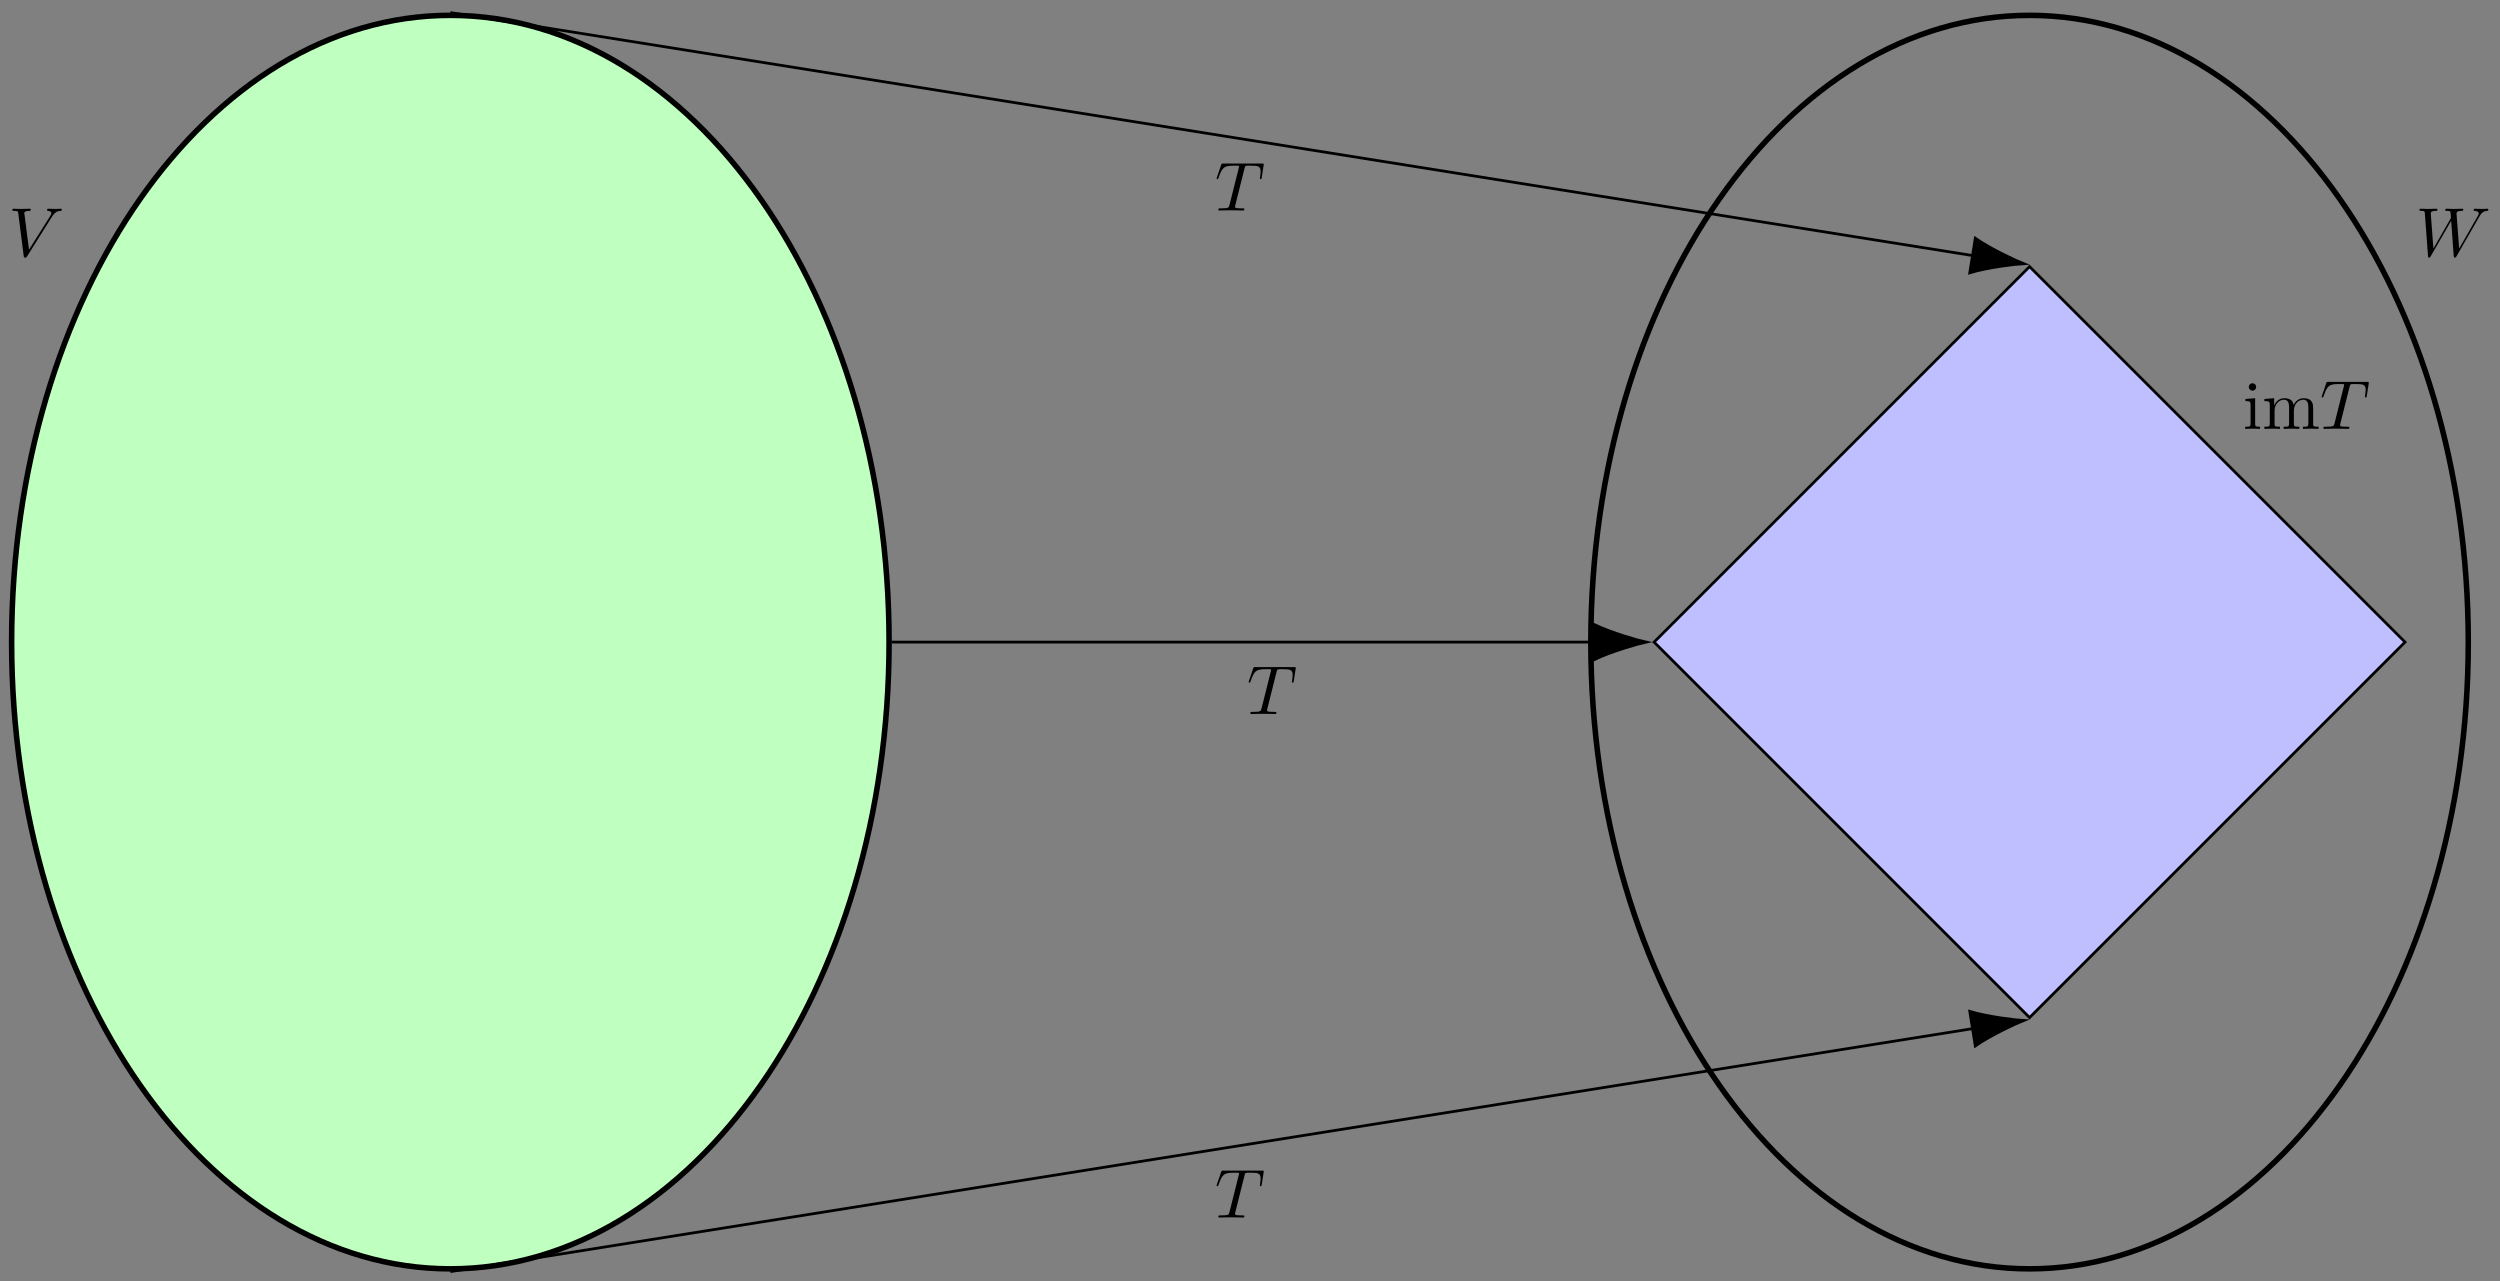 <svg xmlns="http://www.w3.org/2000/svg" xmlns:xlink="http://www.w3.org/1999/xlink" xmlns:inkscape="http://www.inkscape.org/namespaces/inkscape" version="1.1" width="359" height="184" viewBox="0 0 359 184">
<rect x="0" y="0" width="359" height="184" fill="#808080" stroke="none"/>
<defs>
<path id="font_1_66" d="M.247 0V.031C.181 .031 .177 .036 .177 .075V.442L.037 .431V.4C.102 .4 .111 .394 .111 .345V.076C.111 .031 .1 .031 .033 .031V0L.143 .003C.178 .003 .213 .001 .247 0M.192 .604C.192 .631 .169 .657 .139 .657 .105 .657 .085 .629 .085 .604 .085 .577 .108 .551 .138 .551 .172 .551 .192 .579 .192 .604Z"/>
<path id="font_1_75" d="M.813 0V.031C.761 .031 .736 .031 .735 .061V.252C.735 .338 .735 .369 .704 .405 .69 .422 .657 .442 .599 .442 .515 .442 .471 .382 .454 .344 .44 .431 .366 .442 .321 .442 .248 .442 .201 .399 .173 .337V.442L.032 .431V.4C.102 .4 .11 .393 .11 .344V.076C.11 .031 .099 .031 .032 .031V0L.145 .003 .257 0V.031C.19 .031 .179 .031 .179 .076V.26C.179 .364 .25 .42 .314 .42 .377 .42 .388 .366 .388 .309V.076C.388 .031 .377 .031 .31 .031V0L.423 .003 .535 0V.031C.468 .031 .457 .031 .457 .076V.26C.457 .364 .528 .42 .592 .42 .655 .42 .666 .366 .666 .309V.076C.666 .031 .655 .031 .588 .031V0L.701 .003 .813 0Z"/>
<path id="font_2_1" d="M.427 .607C.434 .635 .438 .641 .45 .644 .459 .646 .492 .646 .513 .646 .614 .646 .659 .642 .659 .564 .659 .549 .655 .51 .651 .484 .65 .48 .648 .468 .648 .465 .648 .459 .651 .452 .66 .452 .671 .452 .673 .46 .675 .475L.702 .649C.703 .653 .704 .663 .704 .666 .704 .677 .694 .677 .677 .677H.122C.098 .677 .097 .676 .09 .657L.03 .481C.029 .479 .024 .465 .024 .463 .024 .457 .029 .452 .036 .452 .046 .452 .047 .457 .053 .473 .107 .628 .133 .646 .281 .646H.32C.348 .646 .348 .642 .348 .634 .348 .628 .345 .616 .344 .613L.21 .079C.201 .042 .198 .031 .091 .031 .055 .031 .049 .031 .049 .012 .049 0 .06 0 .066 0 .093 0 .121 .002 .148 .002 .176 .002 .205 .003 .233 .003 .261 .003 .289 .002 .316 .002 .345 .002 .375 0 .403 0 .413 0 .425 0 .425 .02 .425 .031 .417 .031 .391 .031 .366 .031 .353 .031 .327 .033 .298 .036 .29 .039 .29 .055 .29 .056 .29 .061 .294 .076L.427 .607Z"/>
<path id="font_2_2" d="M.628 .569C.677 .647 .719 .65 .756 .652 .768 .653 .769 .67 .769 .671 .769 .679 .764 .683 .756 .683 .73 .683 .701 .68 .674 .68 .641 .68 .607 .683 .575 .683 .569 .683 .556 .683 .556 .664 .556 .653 .565 .652 .572 .652 .599 .65 .618 .64 .618 .619 .618 .604 .603 .582 .603 .581L.296 .093 .228 .622C.228 .639 .251 .652 .297 .652 .311 .652 .322 .652 .322 .672 .322 .681 .314 .683 .308 .683 .268 .683 .225 .68 .184 .68 .166 .68 .147 .681 .129 .681 .111 .681 .092 .683 .075 .683 .068 .683 .056 .683 .056 .664 .056 .652 .065 .652 .081 .652 .137 .652 .138 .643 .141 .618L.22 .001C.223-.019 .227-.022 .24-.022 .256-.022 .26-.017 .268-.004L.628 .569Z"/>
<path id="font_2_3" d="M.917 .567C.942 .611 .966 .647 1.029 .652 1.038 .653 1.048 .653 1.048 .672 1.048 .676 1.044 .683 1.036 .683 1.012 .683 .984 .68 .959 .68 .925 .68 .888 .683 .855 .683 .849 .683 .836 .683 .836 .664 .836 .653 .845 .652 .851 .652 .875 .651 .91 .643 .91 .613 .91 .602 .905 .594 .897 .58L.627 .109 .59 .605C.589 .625 .587 .651 .66 .652 .677 .652 .687 .652 .687 .672 .687 .682 .676 .683 .672 .683 .632 .683 .59 .68 .55 .68 .527 .68 .468 .683 .445 .683 .439 .683 .426 .683 .426 .663 .426 .652 .436 .652 .45 .652 .494 .652 .501 .646 .503 .627L.509 .55 .256 .109 .218 .616C.218 .628 .218 .651 .294 .652 .304 .652 .315 .652 .315 .672 .315 .683 .303 .683 .301 .683 .261 .683 .219 .68 .178 .68 .143 .68 .107 .683 .073 .683 .068 .683 .055 .683 .055 .664 .055 .652 .064 .652 .08 .652 .13 .652 .131 .643 .133 .615L.178 .004C.179-.014 .18-.022 .194-.022 .206-.022 .209-.016 .218-.001L.512 .509 .549 .004C.551-.017 .553-.022 .565-.022 .578-.022 .584-.012 .589-.003L.917 .567Z"/>
</defs>
<path transform="matrix(1,0,0,-1,64.67,92.205)" stroke-width=".399" stroke-linecap="butt" stroke-miterlimit="10" stroke-linejoin="miter" fill="none" stroke="#000000" d="M226.774 0"/>
<path transform="matrix(1,0,0,-1,64.67,92.205)" d="M280.693 0 226.774 53.918 172.856 0 226.774-53.918Z" fill="#bfbfff"/>
<path transform="matrix(1,0,0,-1,64.67,92.205)" stroke-width=".399" stroke-linecap="butt" stroke-miterlimit="10" stroke-linejoin="miter" fill="none" stroke="#000000" d="M280.693 0 226.774 53.918 172.856 0 226.774-53.918Z"/>
<use data-text="i" xlink:href="#font_1_66" transform="matrix(9.963,0,0,-9.963,322.076,61.585)"/>
<use data-text="m" xlink:href="#font_1_75" transform="matrix(9.963,0,0,-9.963,324.846,61.585)"/>
<use data-text="T" xlink:href="#font_2_1" transform="matrix(9.963,0,0,-9.963,333.146,61.585)"/>
<path transform="matrix(1,0,0,-1,64.67,92.205)" d="M63.001 0C63.001 49.707 34.795 90.001 0 90.001-34.795 90.001-63.001 49.707-63.001 0-63.001-49.707-34.795-90.001 0-90.001 34.795-90.001 63.001-49.707 63.001 0ZM0 0" fill="#bfffbf"/>
<path transform="matrix(1,0,0,-1,64.67,92.205)" stroke-width=".797" stroke-linecap="butt" stroke-miterlimit="10" stroke-linejoin="miter" fill="none" stroke="#000000" d="M63.001 0C63.001 49.707 34.795 90.001 0 90.001-34.795 90.001-63.001 49.707-63.001 0-63.001-49.707-34.795-90.001 0-90.001 34.795-90.001 63.001-49.707 63.001 0ZM0 0"/>
<use data-text="V" xlink:href="#font_2_2" transform="matrix(9.963,0,0,-9.963,1.216,36.778)"/>
<path transform="matrix(1,0,0,-1,64.67,92.205)" stroke-width=".797" stroke-linecap="butt" stroke-miterlimit="10" stroke-linejoin="miter" fill="none" stroke="#000000" d="M289.775 0C289.775 49.707 261.569 90.001 226.774 90.001 191.98 90.001 163.774 49.707 163.774 0 163.774-49.707 191.98-90.001 226.774-90.001 261.569-90.001 289.775-49.707 289.775 0ZM226.774 0"/>
<use data-text="W" xlink:href="#font_2_3" transform="matrix(9.963,0,0,-9.963,346.885,36.778)"/>
<path transform="matrix(1,0,0,-1,64.67,92.205)" stroke-width=".399" stroke-linecap="butt" stroke-miterlimit="10" stroke-linejoin="miter" fill="none" stroke="#000000" d="M0 90.4 218.574 55.509"/>
<path transform="matrix(.988,.158,.158,-.988,283.255,36.692)" d="M7.386 0C6.479 .195 2.492 1.302 0 2.507V-2.507C2.492-1.302 6.479-.195 7.386 0Z"/>
<path transform="matrix(.988,.158,.158,-.988,283.255,36.692)" stroke-width=".399" stroke-linecap="butt" stroke-miterlimit="10" stroke-linejoin="miter" fill="none" stroke="#000000" d="M7.386 0C6.479 .195 2.492 1.302 0 2.507V-2.507C2.492-1.302 6.479-.195 7.386 0Z"/>
<use data-text="T" xlink:href="#font_2_1" transform="matrix(9.963,0,0,-9.963,174.46,30.228)"/>
<path transform="matrix(1,0,0,-1,64.67,92.205)" stroke-width=".399" stroke-linecap="butt" stroke-miterlimit="10" stroke-linejoin="miter" fill="none" stroke="#000000" d="M63.399 0H164.27"/>
<path transform="matrix(1,0,0,-1,228.948,92.205)" d="M7.386 0C6.479 .195 2.492 1.302 0 2.507V-2.507C2.492-1.302 6.479-.195 7.386 0Z"/>
<path transform="matrix(1,0,0,-1,228.948,92.205)" stroke-width=".399" stroke-linecap="butt" stroke-miterlimit="10" stroke-linejoin="miter" fill="none" stroke="#000000" d="M7.386 0C6.479 .195 2.492 1.302 0 2.507V-2.507C2.492-1.302 6.479-.195 7.386 0Z"/>
<use data-text="T" xlink:href="#font_2_1" transform="matrix(9.963,0,0,-9.963,179.06,102.534)"/>
<path transform="matrix(1,0,0,-1,64.67,92.205)" stroke-width=".399" stroke-linecap="butt" stroke-miterlimit="10" stroke-linejoin="miter" fill="none" stroke="#000000" d="M0-90.4 218.574-55.509"/>
<path transform="matrix(.988,-.158,-.158,-.988,283.255,147.718)" d="M7.386 0C6.479 .195 2.492 1.302 0 2.507V-2.507C2.492-1.302 6.479-.195 7.386 0Z"/>
<path transform="matrix(.988,-.158,-.158,-.988,283.255,147.718)" stroke-width=".399" stroke-linecap="butt" stroke-miterlimit="10" stroke-linejoin="miter" fill="none" stroke="#000000" d="M7.386 0C6.479 .195 2.492 1.302 0 2.507V-2.507C2.492-1.302 6.479-.195 7.386 0Z"/>
<use data-text="T" xlink:href="#font_2_1" transform="matrix(9.963,0,0,-9.963,174.46,174.839)"/>
</svg>
